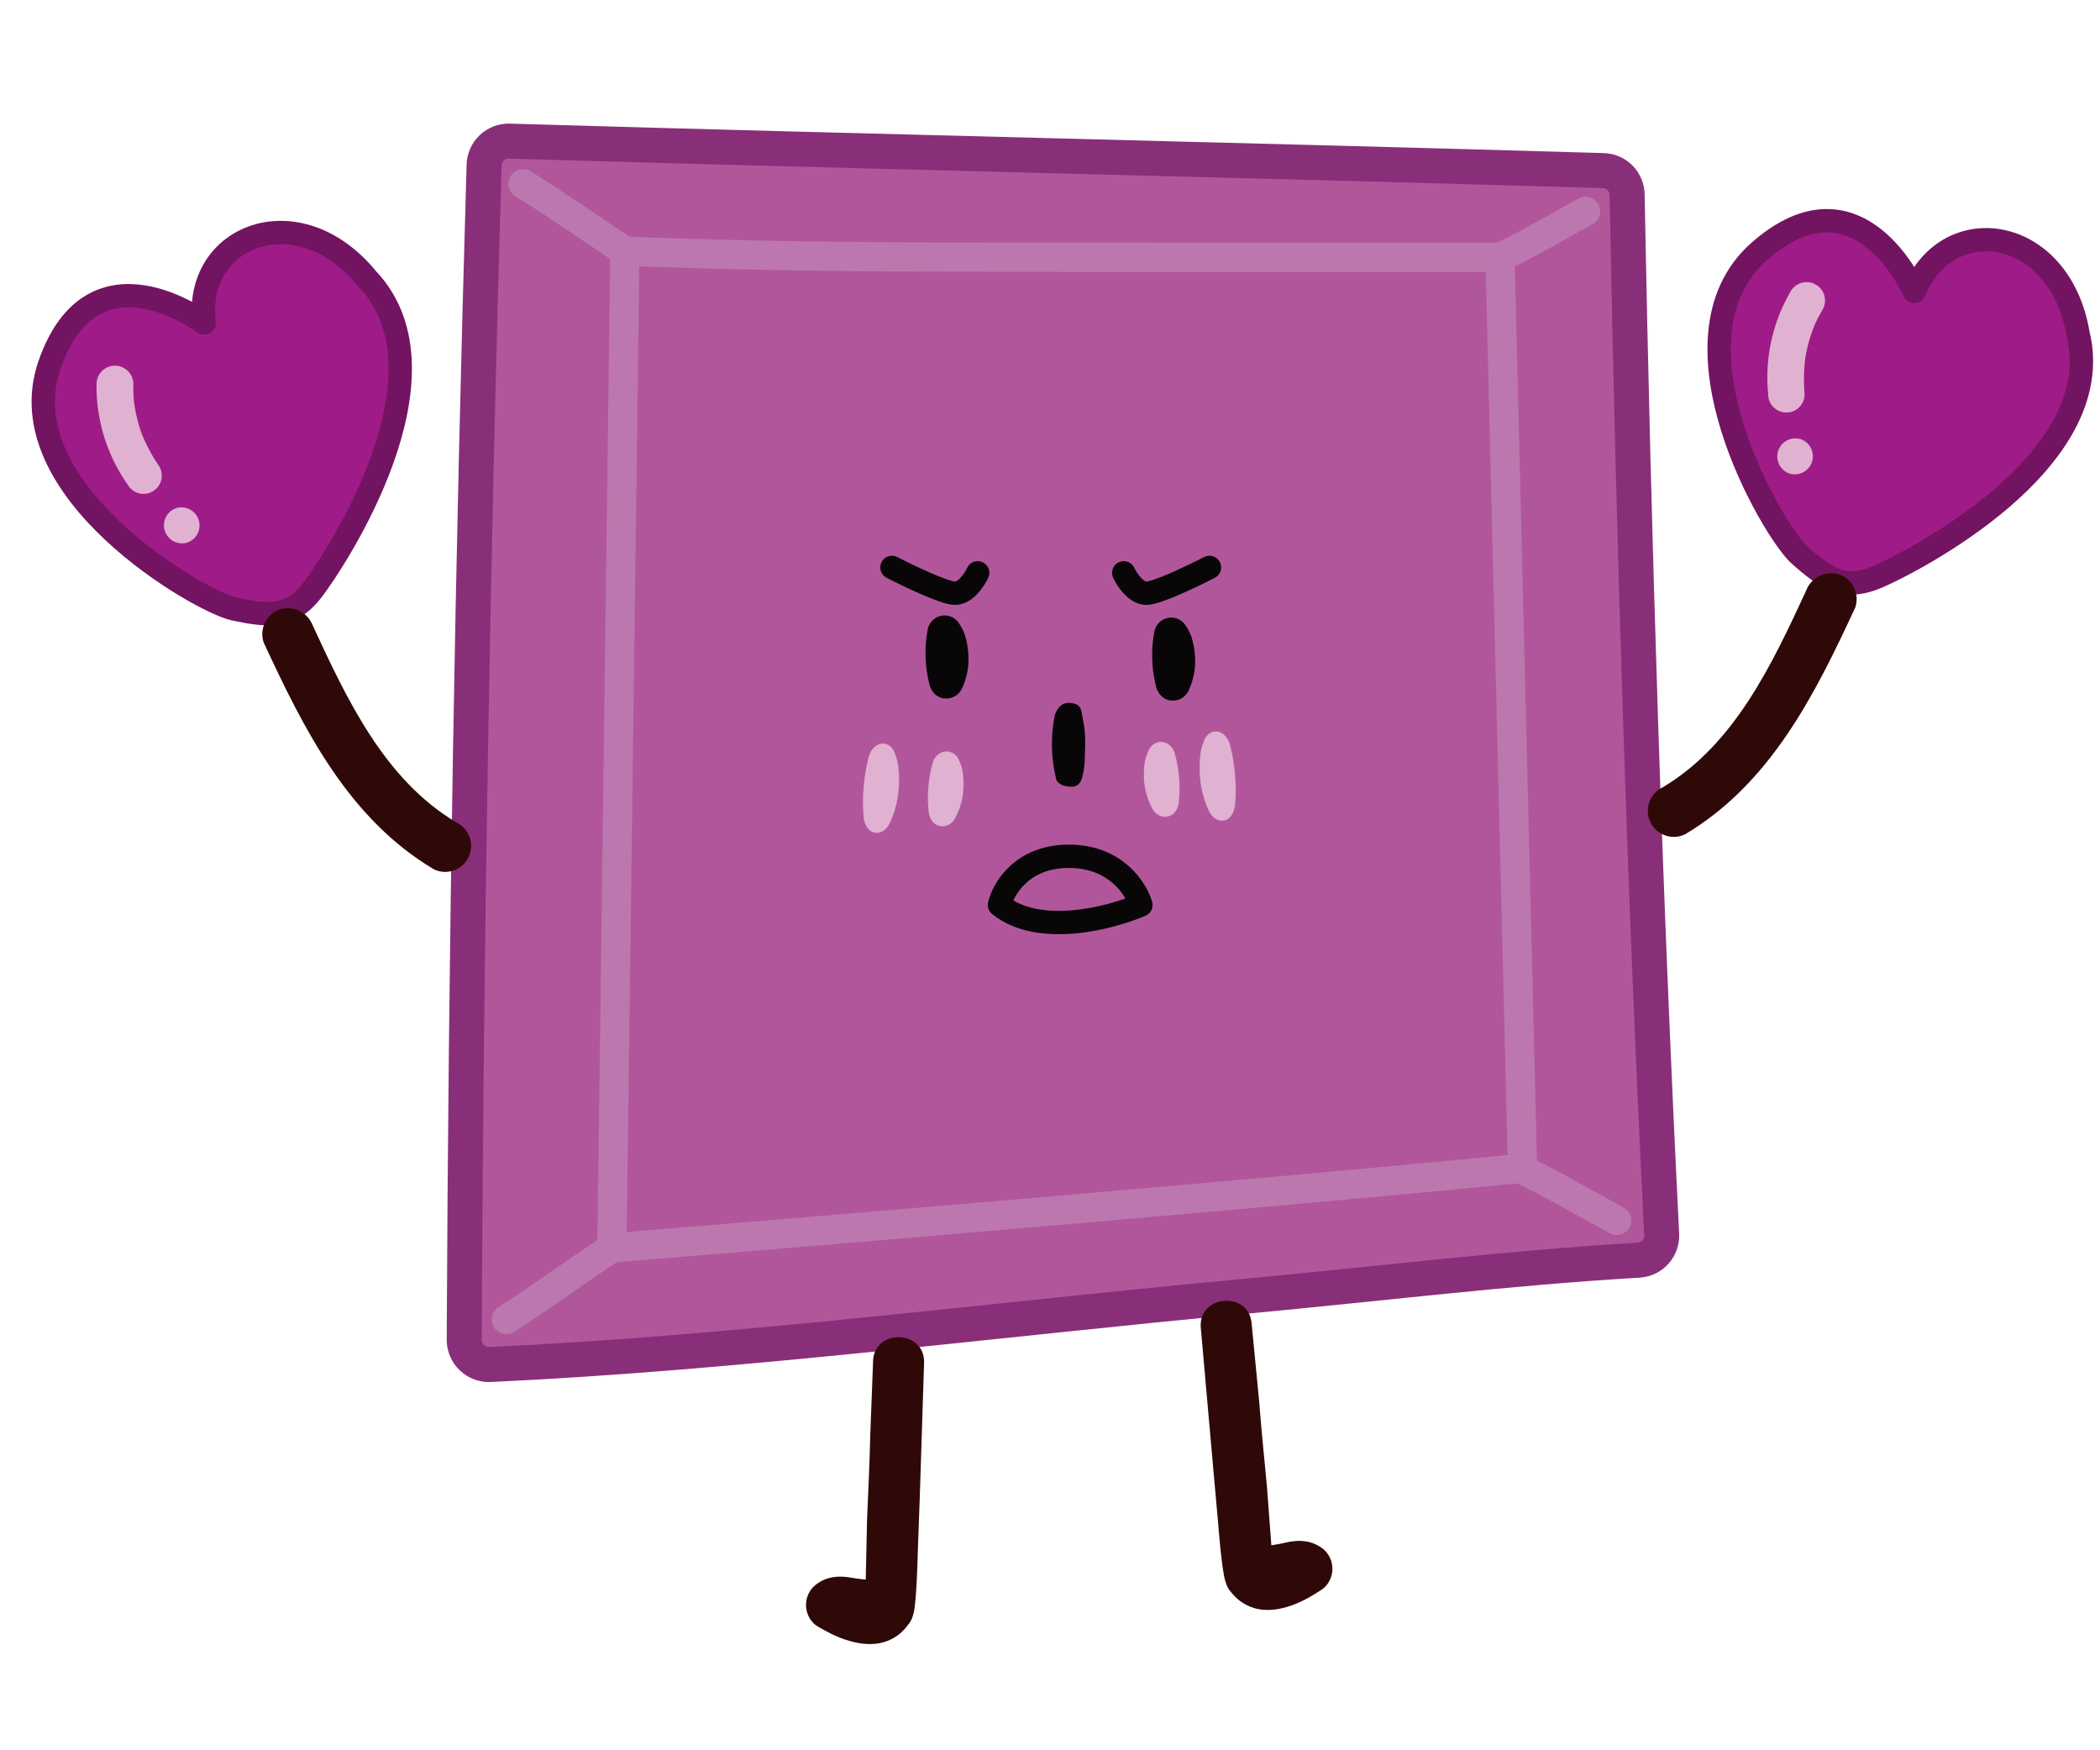 <svg width="180" height="150" viewBox="0 0 180 150" fill="none" xmlns="http://www.w3.org/2000/svg">
<g clip-path="url(#clip0_347_14222)">
<path d="M17.504 27.685C17.504 27.685 7.974 20.517 4.248 31.255C0.521 41.993 17.164 51.579 20.085 52.192C23.006 52.806 24.901 53.013 26.78 50.57C28.659 48.127 39.276 32.139 31.488 23.909C25.526 16.613 16.542 20.215 17.504 27.685Z" fill="#9F1B87" stroke="#721461" stroke-width="2" stroke-linejoin="round"/>
<path d="M13.621 39.928C13.227 39.352 12.876 38.749 12.571 38.122C12.415 37.803 12.275 37.489 12.15 37.177C12.09 37.006 12.028 36.85 11.983 36.682C11.782 36.051 11.631 35.404 11.532 34.749L11.466 34.307C11.505 34.648 11.458 34.13 11.45 34.002C11.429 33.649 11.42 33.314 11.429 32.967C11.443 32.55 11.29 32.144 11.004 31.838C10.718 31.533 10.323 31.354 9.904 31.339C9.486 31.325 9.079 31.477 8.774 31.762C8.468 32.048 8.289 32.442 8.275 32.86C8.221 35.954 9.153 38.986 10.936 41.52C11.034 41.699 11.166 41.856 11.326 41.984C11.485 42.112 11.667 42.207 11.863 42.265C12.059 42.322 12.265 42.34 12.468 42.318C12.671 42.297 12.867 42.235 13.046 42.137C13.236 42.036 13.403 41.897 13.536 41.729C13.669 41.56 13.765 41.366 13.819 41.159C13.873 40.951 13.884 40.734 13.85 40.522C13.816 40.31 13.738 40.108 13.621 39.928Z" fill="#E0B1D1"/>
<path d="M15.219 43.513C14.824 43.614 14.485 43.865 14.275 44.213C14.064 44.561 13.999 44.977 14.093 45.373C14.186 45.769 14.432 46.112 14.777 46.329C15.121 46.546 15.537 46.619 15.935 46.533C16.329 46.432 16.668 46.181 16.879 45.833C17.09 45.486 17.155 45.069 17.061 44.674C16.967 44.278 16.722 43.935 16.377 43.718C16.033 43.501 15.617 43.427 15.219 43.513Z" fill="#E0B1D1"/>
<path d="M164.089 24.975C164.089 24.975 159.332 14.041 150.796 21.546C142.26 29.052 152.013 45.596 154.252 47.57C156.492 49.544 158.037 50.658 160.877 49.459C163.716 48.26 180.835 39.584 178.117 28.584C176.527 19.297 166.934 18.003 164.089 24.975Z" fill="#9F1B87" stroke="#721461" stroke-width="2" stroke-linejoin="round"/>
<path d="M154.676 33.713C154.616 33.018 154.609 32.32 154.652 31.624C154.674 31.27 154.707 30.927 154.752 30.594C154.784 30.416 154.807 30.25 154.851 30.082C154.987 29.433 155.175 28.796 155.411 28.177L155.572 27.76C155.438 28.076 155.652 27.603 155.708 27.487C155.864 27.169 156.021 26.874 156.2 26.576C156.418 26.22 156.485 25.791 156.387 25.385C156.289 24.978 156.033 24.627 155.676 24.409C155.319 24.19 154.89 24.122 154.484 24.219C154.077 24.317 153.727 24.572 153.509 24.928C151.937 27.594 151.252 30.691 151.555 33.775C151.552 33.978 151.589 34.181 151.665 34.371C151.74 34.56 151.852 34.733 151.994 34.88C152.137 35.026 152.306 35.143 152.494 35.224C152.681 35.305 152.882 35.349 153.086 35.352C153.301 35.358 153.515 35.319 153.714 35.238C153.912 35.157 154.092 35.036 154.242 34.882C154.391 34.728 154.507 34.544 154.582 34.343C154.656 34.142 154.689 33.927 154.676 33.713Z" fill="#E0B1D1"/>
<path d="M154.298 37.62C153.905 37.513 153.486 37.565 153.132 37.764C152.777 37.962 152.515 38.292 152.401 38.683C152.288 39.073 152.332 39.493 152.525 39.852C152.718 40.21 153.044 40.479 153.432 40.6C153.825 40.707 154.244 40.656 154.599 40.457C154.953 40.258 155.215 39.928 155.329 39.538C155.442 39.147 155.398 38.728 155.205 38.369C155.012 38.01 154.686 37.742 154.298 37.62Z" fill="#E0B1D1"/>
<path d="M142.432 105.856C140.95 76.133 140.031 46.409 139.468 16.686C139.46 16.145 139.245 15.629 138.867 15.244C138.488 14.859 137.976 14.635 137.437 14.62C106.163 13.699 74.932 13.015 43.658 12.094C43.381 12.086 43.106 12.133 42.848 12.231C42.589 12.33 42.353 12.479 42.152 12.669C41.951 12.86 41.789 13.088 41.676 13.341C41.563 13.594 41.501 13.867 41.494 14.145C40.505 47.702 39.937 81.27 39.789 114.848C39.793 115.128 39.852 115.405 39.963 115.662C40.074 115.92 40.235 116.152 40.436 116.347C40.637 116.542 40.875 116.695 41.135 116.797C41.395 116.9 41.673 116.949 41.953 116.943C63.593 115.933 85.367 113.064 106.933 111.073C118.08 110.033 129.3 108.65 140.491 107.996C141.025 107.955 141.524 107.71 141.885 107.313C142.246 106.915 142.442 106.394 142.432 105.856Z" fill="#B2569C"/>
<path d="M142.432 105.856C140.95 76.133 140.031 46.409 139.468 16.686C139.46 16.145 139.245 15.629 138.867 15.244C138.488 14.859 137.976 14.635 137.437 14.62C106.163 13.699 74.932 13.015 43.658 12.094C43.381 12.086 43.106 12.133 42.848 12.231C42.589 12.33 42.353 12.479 42.152 12.669C41.951 12.86 41.789 13.088 41.676 13.341C41.563 13.594 41.501 13.867 41.494 14.145C40.505 47.702 39.937 81.27 39.789 114.848C39.793 115.128 39.852 115.405 39.963 115.662C40.074 115.92 40.235 116.152 40.436 116.347C40.637 116.542 40.875 116.695 41.135 116.797C41.395 116.9 41.673 116.949 41.953 116.943C63.593 115.933 85.367 113.064 106.933 111.073C118.08 110.033 129.3 108.65 140.491 107.996C141.025 107.955 141.524 107.71 141.885 107.313C142.246 106.915 142.442 106.394 142.432 105.856Z" stroke="#892F79" stroke-width="3" stroke-miterlimit="10"/>
<path d="M44.828 15.753C46.681 16.853 52.451 20.788 53.563 21.531C70.267 22.155 82.392 22.022 99.111 22.051H128.578C130.934 20.966 133.939 19.162 135.91 18.122" stroke="#BC78AE" stroke-width="2.5" stroke-miterlimit="10" stroke-linecap="round"/>
<path d="M43.398 113.079C46.022 111.399 49.814 108.681 52.452 106.942C52.452 106.942 100.623 103.038 130.255 100.147C132.167 100.98 136.874 103.666 138.578 104.588" stroke="#BC78AE" stroke-width="2.5" stroke-miterlimit="10" stroke-linecap="round"/>
<path d="M52.449 106.943L53.561 21.532" stroke="#BC78AE" stroke-width="2.5" stroke-miterlimit="10" stroke-linecap="round"/>
<path d="M128.574 22.11L130.496 99.91" stroke="#BC78AE" stroke-width="2.5" stroke-miterlimit="10" stroke-linecap="round"/>
<path d="M39.129 70.488C32.936 66.815 29.709 59.872 26.801 53.595C26.592 53.05 26.184 52.605 25.658 52.35C25.133 52.096 24.53 52.052 23.973 52.227C23.418 52.425 22.964 52.834 22.707 53.365C22.45 53.895 22.412 54.505 22.601 55.063C26.067 62.535 29.852 70.128 37.188 74.501C37.718 74.758 38.33 74.793 38.887 74.598C39.444 74.403 39.902 73.995 40.16 73.463C40.417 72.931 40.453 72.318 40.26 71.76C40.067 71.202 39.66 70.745 39.129 70.488Z" fill="#2F0908"/>
<path d="M142.495 67.488C148.688 63.815 151.915 56.872 154.823 50.595C155.032 50.05 155.44 49.605 155.966 49.35C156.491 49.096 157.094 49.052 157.651 49.227C158.206 49.425 158.66 49.834 158.917 50.365C159.174 50.895 159.212 51.505 159.023 52.063C155.557 59.535 151.772 67.128 144.436 71.501C143.906 71.758 143.294 71.793 142.737 71.598C142.18 71.403 141.722 70.995 141.464 70.463C141.207 69.931 141.171 69.318 141.364 68.76C141.557 68.202 141.964 67.745 142.495 67.488Z" fill="#2F0908"/>
<path d="M102.922 113.761C102.71 110.944 107.073 110.616 107.284 113.433L107.935 120.169C108.116 122.577 108.368 124.965 108.593 127.37C108.683 128.567 108.774 129.778 108.864 130.975L108.973 132.435C109.366 132.361 109.667 132.329 110.145 132.213C111.393 131.909 112.518 132.017 113.468 132.789C113.751 133.043 113.964 133.366 114.087 133.727C114.211 134.088 114.239 134.475 114.17 134.85C114.102 135.225 113.938 135.576 113.695 135.869C113.452 136.162 113.112 136.343 112.783 136.553C111.307 137.499 109.245 138.336 107.506 137.815C107.058 137.689 106.594 137.439 106.268 137.192C105.942 136.944 105.677 136.642 105.418 136.327C105.159 136.011 105.037 135.562 104.937 135.166C104.651 133.687 104.426 130.692 104.426 130.692L103.969 125.589L102.922 113.761Z" fill="#2F0908"/>
<path d="M79.208 116.766C79.27 113.942 74.896 113.847 74.835 116.672L74.591 123.071C74.538 125.486 74.413 127.884 74.317 130.297C74.291 131.497 74.265 132.712 74.239 133.912L74.207 135.375C73.81 135.323 73.508 135.306 73.025 135.216C71.763 134.979 70.645 135.146 69.738 135.968C69.468 136.237 69.272 136.571 69.169 136.938C69.065 137.305 69.057 137.693 69.146 138.063C69.234 138.434 69.417 138.776 69.675 139.056C69.933 139.336 70.283 139.498 70.622 139.691C72.147 140.556 74.25 141.283 75.959 140.669C76.399 140.52 76.849 140.245 77.162 139.981C77.475 139.717 77.723 139.401 77.965 139.072C78.207 138.743 78.304 138.288 78.382 137.887C78.59 136.395 78.655 133.393 78.655 133.393L78.839 128.273L79.208 116.766Z" fill="#2F0908"/>
<path d="M83.802 49.092C83.528 49.684 82.75 50.862 81.834 50.84C80.917 50.819 77.865 49.356 76.454 48.628" stroke="#080606" stroke-width="2" stroke-linecap="round"/>
<path d="M96.321 49.092C96.595 49.684 97.373 50.862 98.289 50.84C99.206 50.819 102.258 49.356 103.669 48.628" stroke="#080606" stroke-width="2" stroke-linecap="round"/>
<path d="M91.617 73.382C87.621 73.382 85.986 76.166 85.668 77.558C89.062 80.283 95.164 78.693 97.791 77.558C97.398 76.166 95.613 73.382 91.617 73.382Z" stroke="#080606" stroke-width="2" stroke-linejoin="round"/>
<path d="M82.693 54.38C82.635 54.211 82.481 53.888 82.481 53.888C82.481 53.888 82.204 53.367 81.987 53.157C81.769 52.947 81.494 52.809 81.196 52.76C81.003 52.731 80.806 52.74 80.617 52.786C80.428 52.833 80.25 52.917 80.093 53.033C79.936 53.149 79.803 53.295 79.703 53.462C79.602 53.63 79.535 53.815 79.506 54.009C79.231 55.517 79.277 57.067 79.64 58.556C79.697 58.879 79.846 59.179 80.069 59.418C80.285 59.658 80.58 59.811 80.9 59.849C81.221 59.896 81.549 59.835 81.833 59.677C82.117 59.519 82.341 59.271 82.471 58.972C82.774 58.307 82.955 57.592 83.004 56.862C83.049 56.023 82.944 55.182 82.693 54.38Z" fill="#080606"/>
<path d="M76.993 65.636C76.966 65.45 76.879 65.09 76.879 65.09C76.879 65.09 76.715 64.506 76.563 64.262C76.41 64.018 76.202 63.844 75.965 63.766C75.812 63.717 75.651 63.709 75.491 63.742C75.331 63.775 75.176 63.848 75.034 63.958C74.892 64.069 74.767 64.213 74.665 64.383C74.563 64.553 74.487 64.746 74.441 64.951C74.038 66.542 73.891 68.206 74.01 69.835C74.018 70.186 74.104 70.52 74.258 70.797C74.406 71.073 74.627 71.264 74.883 71.334C75.14 71.413 75.414 71.378 75.664 71.234C75.914 71.089 76.126 70.844 76.267 70.536C76.594 69.851 76.826 69.101 76.952 68.323C77.088 67.428 77.102 66.518 76.993 65.636Z" fill="#E0B1D1"/>
<path d="M102.896 64.595C102.922 64.409 103.01 64.049 103.01 64.049C103.01 64.049 103.174 63.465 103.326 63.221C103.478 62.977 103.687 62.803 103.923 62.725C104.077 62.676 104.238 62.667 104.398 62.7C104.558 62.734 104.713 62.807 104.855 62.917C104.996 63.027 105.122 63.172 105.223 63.342C105.325 63.512 105.402 63.705 105.448 63.91C105.851 65.501 105.998 67.165 105.879 68.794C105.87 69.145 105.784 69.48 105.631 69.756C105.483 70.032 105.261 70.223 105.005 70.293C104.749 70.372 104.475 70.337 104.224 70.193C103.974 70.048 103.762 69.803 103.621 69.495C103.295 68.81 103.063 68.06 102.936 67.282C102.8 66.387 102.786 65.477 102.896 64.595Z" fill="#E0B1D1"/>
<path d="M82.497 66.029C82.467 65.873 82.374 65.568 82.374 65.568C82.374 65.568 82.199 65.076 82.043 64.868C81.887 64.66 81.676 64.511 81.438 64.441C81.284 64.397 81.123 64.387 80.964 64.412C80.805 64.437 80.652 64.496 80.512 64.586C80.373 64.676 80.25 64.795 80.152 64.936C80.053 65.077 79.98 65.238 79.938 65.409C79.564 66.738 79.447 68.133 79.594 69.502C79.609 69.798 79.701 70.08 79.859 70.315C80.011 70.549 80.236 70.713 80.493 70.777C80.75 70.848 81.023 70.823 81.27 70.706C81.517 70.59 81.724 70.388 81.86 70.131C82.174 69.562 82.392 68.936 82.504 68.285C82.624 67.536 82.622 66.772 82.497 66.029Z" fill="#E0B1D1"/>
<path d="M98.141 65.215C98.171 65.058 98.265 64.754 98.265 64.754C98.265 64.754 98.439 64.261 98.596 64.053C98.752 63.846 98.963 63.696 99.2 63.626C99.354 63.582 99.516 63.572 99.674 63.597C99.833 63.622 99.987 63.681 100.126 63.771C100.266 63.861 100.388 63.98 100.487 64.121C100.586 64.263 100.658 64.423 100.701 64.594C101.075 65.923 101.192 67.318 101.044 68.688C101.03 68.983 100.938 69.265 100.78 69.501C100.628 69.735 100.403 69.899 100.146 69.962C99.889 70.033 99.615 70.008 99.368 69.892C99.121 69.775 98.914 69.573 98.779 69.317C98.465 68.747 98.247 68.122 98.134 67.471C98.014 66.722 98.017 65.957 98.141 65.215Z" fill="#E0B1D1"/>
<path d="M102.119 54.56C102.061 54.391 101.907 54.067 101.907 54.067C101.907 54.067 101.63 53.546 101.412 53.337C101.195 53.127 100.919 52.988 100.622 52.94C100.429 52.91 100.232 52.919 100.043 52.966C99.854 53.013 99.675 53.097 99.519 53.213C99.362 53.329 99.229 53.474 99.128 53.642C99.028 53.809 98.961 53.995 98.932 54.188C98.657 55.697 98.703 57.246 99.065 58.736C99.122 59.059 99.272 59.358 99.495 59.598C99.711 59.837 100.006 59.99 100.325 60.029C100.647 60.076 100.975 60.015 101.259 59.857C101.542 59.698 101.767 59.451 101.896 59.152C102.2 58.487 102.381 57.772 102.43 57.042C102.475 56.203 102.369 55.362 102.119 54.56Z" fill="#080606"/>
<path d="M92.986 64.82C92.986 65.31 92.947 65.772 92.843 66.262C92.74 66.752 92.606 67.421 91.85 67.421C91.094 67.421 90.531 67.139 90.487 66.589C90.085 64.846 90.059 63.037 90.413 61.283C90.635 60.659 91.035 60.109 91.895 60.258C92.754 60.407 92.68 60.971 92.799 61.551C93.05 62.607 93.036 63.717 92.986 64.82Z" fill="#080606"/>
</g>
<defs>
<clipPath id="clip0_347_14222">
<rect width="180" height="150" fill="white"/>
</clipPath>
</defs>
</svg>
